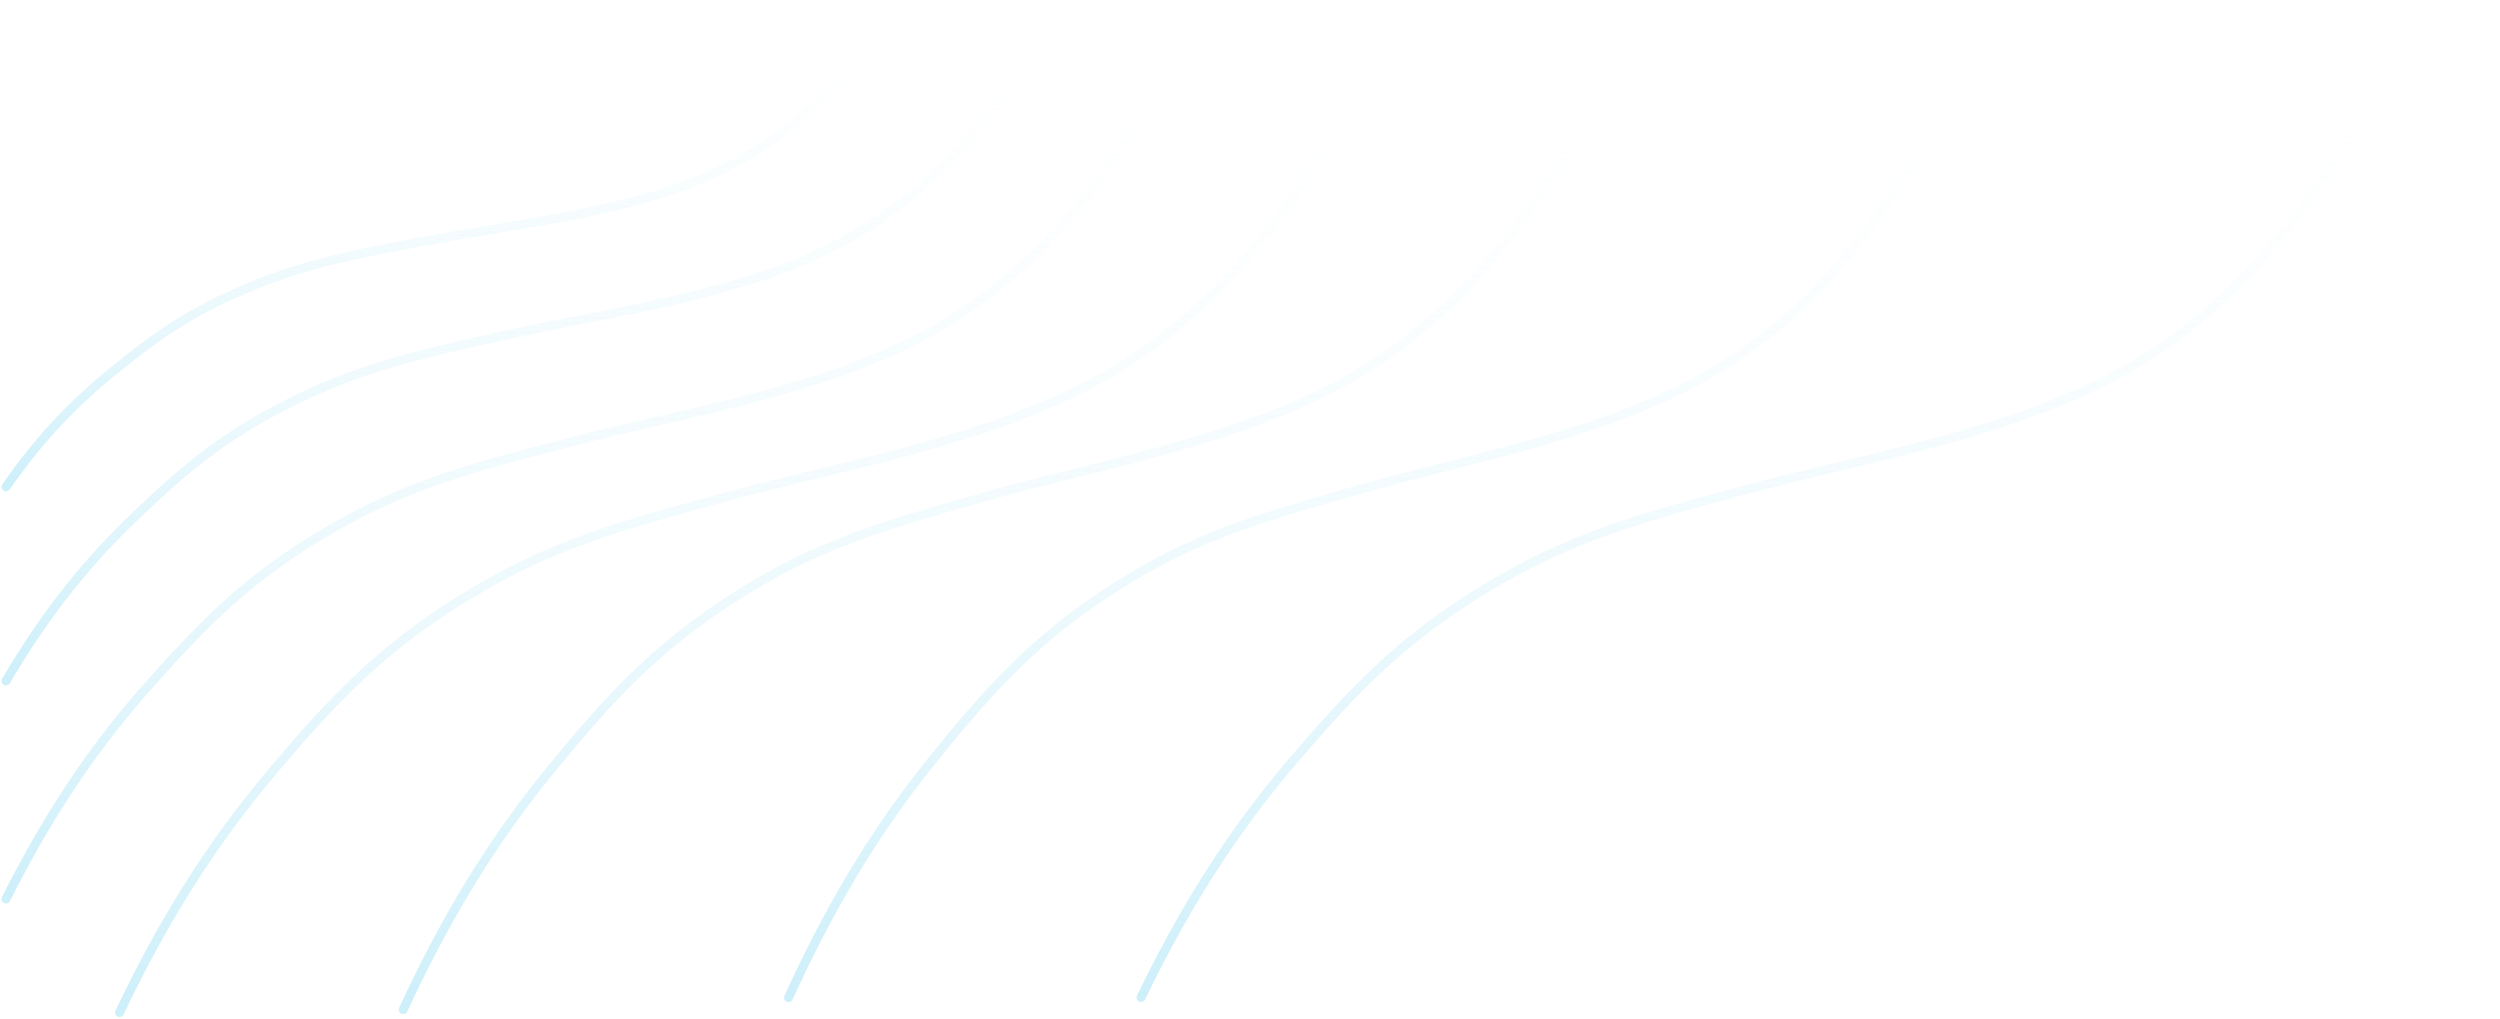<svg width="837" height="341" viewBox="0 0 837 341" fill="none" xmlns="http://www.w3.org/2000/svg">
<path d="M382 334C395.82 305.422 411.525 279.777 432.66 255.006C453.689 230.361 469.967 213.425 498.6 196.271C526.686 179.445 549.332 173.531 581.209 164.825C621.801 153.739 664.79 147.042 702.63 128.541C735.199 112.617 758.767 88.114 777.803 59.601C793.584 35.964 805.529 11.914 835 2" stroke="url(#paint0_linear_257_2)" stroke-opacity="0.82" stroke-width="3" stroke-linecap="round"/>
<path d="M40 339C53.85 309.991 69.59 283.96 90.772 258.817C111.847 233.8 128.161 216.609 156.858 199.197C185.006 182.118 207.701 176.114 239.649 167.277C280.331 156.025 323.414 149.226 361.338 130.447C393.979 114.283 417.598 89.411 436.677 60.469C452.492 36.476 464.464 12.064 494 2" stroke="url(#paint1_linear_257_2)" stroke-opacity="0.82" stroke-width="3" stroke-linecap="round"/>
<path d="M2 301C14.935 275.262 29.635 252.167 49.417 229.858C69.1 207.662 84.336 192.41 111.136 176.961C137.424 161.808 158.62 156.481 188.456 148.641C226.45 138.657 266.687 132.625 302.104 115.963C332.588 101.622 354.647 79.555 372.465 53.876C387.235 32.588 398.415 10.929 426 2" stroke="url(#paint2_linear_257_2)" stroke-opacity="0.82" stroke-width="3" stroke-linecap="round"/>
<path d="M2 228C13.41 208.546 26.376 191.089 43.825 174.227C61.187 157.45 74.626 145.922 98.266 134.245C121.454 122.791 140.151 118.765 166.468 112.839C199.982 105.292 235.474 100.733 266.714 88.139C293.604 77.3 313.061 60.62 328.778 41.21C341.807 25.12 351.668 8.749 376 2" stroke="url(#paint3_linear_257_2)" stroke-opacity="0.82" stroke-width="3" stroke-linecap="round"/>
<path d="M2 163C11.64 149.141 22.596 136.705 37.339 124.693C52.008 112.741 63.363 104.528 83.337 96.21C102.929 88.05 118.726 85.182 140.962 80.96C169.279 75.584 199.266 72.337 225.662 63.365C248.382 55.643 264.822 43.76 278.101 29.933C289.109 18.471 297.442 6.808 318 2" stroke="url(#paint4_linear_257_2)" stroke-opacity="0.82" stroke-width="3" stroke-linecap="round"/>
<path d="M135 338C148.393 309.077 163.612 283.124 184.095 258.055C204.473 233.112 220.249 215.972 247.997 198.612C275.215 181.583 297.161 175.597 328.052 166.787C367.39 155.568 409.051 148.789 445.721 130.066C477.283 113.95 500.123 89.152 518.571 60.295C533.864 36.373 545.44 12.034 574 2" stroke="url(#paint5_linear_257_2)" stroke-opacity="0.82" stroke-width="3" stroke-linecap="round"/>
<path d="M264 334C277.027 305.422 291.83 279.777 311.753 255.006C331.574 230.361 346.918 213.425 373.908 196.271C400.382 179.445 421.728 173.531 451.775 164.825C490.038 153.739 530.559 147.042 566.227 128.541C596.927 112.617 619.142 88.114 637.086 59.601C651.961 35.964 663.22 11.914 691 2" stroke="url(#paint6_linear_257_2)" stroke-opacity="0.82" stroke-width="3" stroke-linecap="round"/>
<defs>
<linearGradient id="paint0_linear_257_2" x1="608.5" y1="2" x2="608.5" y2="334" gradientUnits="userSpaceOnUse">
<stop stop-color="white" stop-opacity="0"/>
<stop offset="1" stop-color="#A9E4F6" stop-opacity="0.71"/>
</linearGradient>
<linearGradient id="paint1_linear_257_2" x1="267" y1="2" x2="267" y2="339" gradientUnits="userSpaceOnUse">
<stop stop-color="white" stop-opacity="0"/>
<stop offset="1" stop-color="#A9E4F6" stop-opacity="0.71"/>
</linearGradient>
<linearGradient id="paint2_linear_257_2" x1="214" y1="2" x2="214" y2="301" gradientUnits="userSpaceOnUse">
<stop stop-color="white" stop-opacity="0"/>
<stop offset="1" stop-color="#A9E4F6" stop-opacity="0.71"/>
</linearGradient>
<linearGradient id="paint3_linear_257_2" x1="189" y1="2" x2="189" y2="228" gradientUnits="userSpaceOnUse">
<stop stop-color="white" stop-opacity="0"/>
<stop offset="1" stop-color="#A9E4F6" stop-opacity="0.71"/>
</linearGradient>
<linearGradient id="paint4_linear_257_2" x1="160" y1="2" x2="160" y2="163" gradientUnits="userSpaceOnUse">
<stop stop-color="white" stop-opacity="0"/>
<stop offset="1" stop-color="#A9E4F6" stop-opacity="0.71"/>
</linearGradient>
<linearGradient id="paint5_linear_257_2" x1="354.5" y1="2" x2="354.5" y2="338" gradientUnits="userSpaceOnUse">
<stop stop-color="white" stop-opacity="0"/>
<stop offset="1" stop-color="#A9E4F6" stop-opacity="0.71"/>
</linearGradient>
<linearGradient id="paint6_linear_257_2" x1="477.5" y1="2" x2="477.5" y2="334" gradientUnits="userSpaceOnUse">
<stop stop-color="white" stop-opacity="0"/>
<stop offset="1" stop-color="#A9E4F6" stop-opacity="0.71"/>
</linearGradient>
</defs>
</svg>
